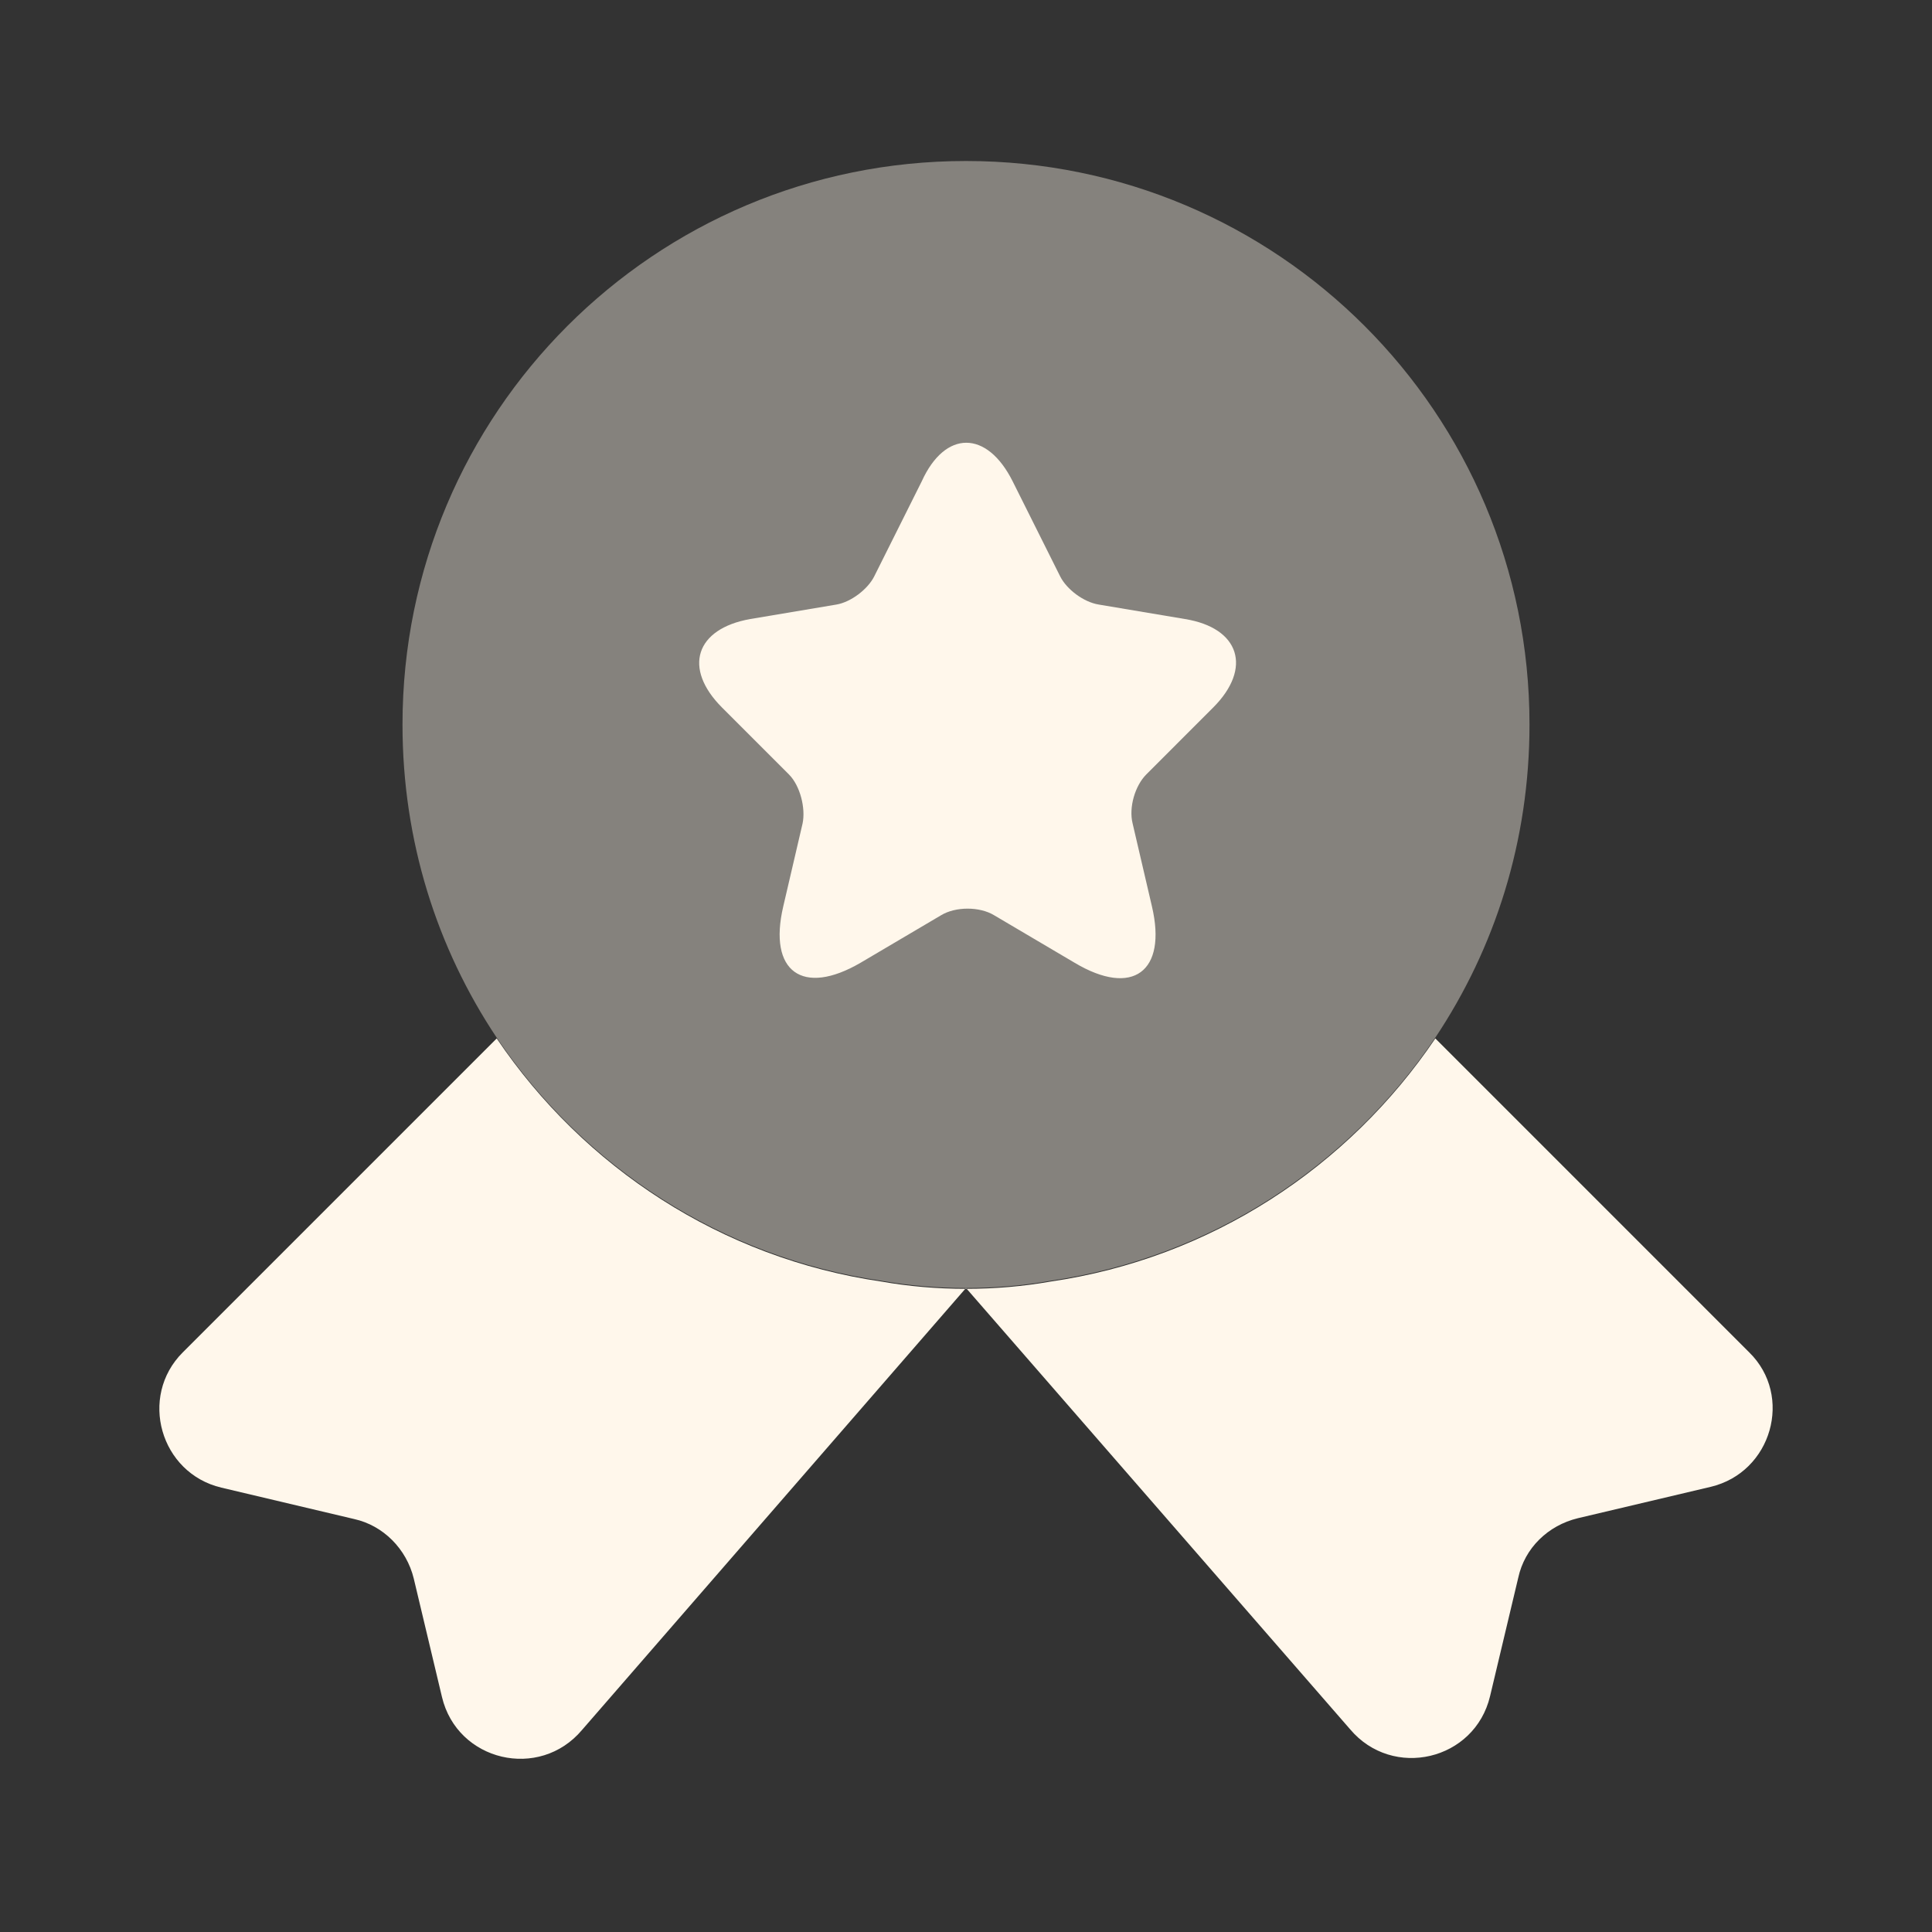 <svg width="90" height="90" viewBox="0 0 90 90" fill="none" xmlns="http://www.w3.org/2000/svg">
<rect x="0" y="0" width="90" height="90" fill="#333333" stroke="none"/>
<path opacity="0.4" d="M71.25 33.75C71.25 39.188 69.638 44.175 66.862 48.338C62.812 54.338 56.4 58.575 48.938 59.663C47.663 59.888 46.35 60 45 60C43.65 60 42.337 59.888 41.062 59.663C33.6 58.575 27.188 54.338 23.137 48.338C20.363 44.175 18.75 39.188 18.75 33.75C18.75 19.238 30.488 7.5 45 7.5C59.513 7.5 71.25 19.238 71.25 33.75Z" fill="#FFF7EB"/>
<path d="M79.688 69.263L73.5 70.725C72.112 71.062 71.025 72.112 70.725 73.5L69.413 79.013C68.7 82.013 64.875 82.913 62.888 80.55L45 60L27.113 80.588C25.125 82.95 21.3 82.05 20.588 79.05L19.275 73.537C18.938 72.15 17.85 71.062 16.5 70.763L10.313 69.3C7.463 68.625 6.45 65.062 8.513 63L23.138 48.375C27.188 54.375 33.6 58.613 41.063 59.7C42.338 59.925 43.65 60.038 45 60.038C46.35 60.038 47.663 59.925 48.938 59.7C56.4 58.613 62.813 54.375 66.863 48.375L81.487 63C83.55 65.025 82.538 68.588 79.688 69.263Z" fill="#FFF7EB"/>
<path d="M47.175 22.425L49.387 26.85C49.687 27.45 50.475 28.05 51.187 28.163L55.2 28.837C57.75 29.25 58.35 31.125 56.512 32.962L53.4 36.075C52.875 36.6 52.575 37.612 52.762 38.362L53.662 42.225C54.375 45.263 52.762 46.462 50.062 44.85L46.312 42.637C45.637 42.225 44.512 42.225 43.837 42.637L40.087 44.85C37.387 46.425 35.775 45.263 36.487 42.225L37.387 38.362C37.537 37.65 37.275 36.6 36.75 36.075L33.637 32.962C31.8 31.125 32.4 29.288 34.95 28.837L38.962 28.163C39.637 28.05 40.425 27.45 40.725 26.85L42.937 22.425C44.025 20.025 45.975 20.025 47.175 22.425Z" fill="#FFF7EB"/>
</svg>
